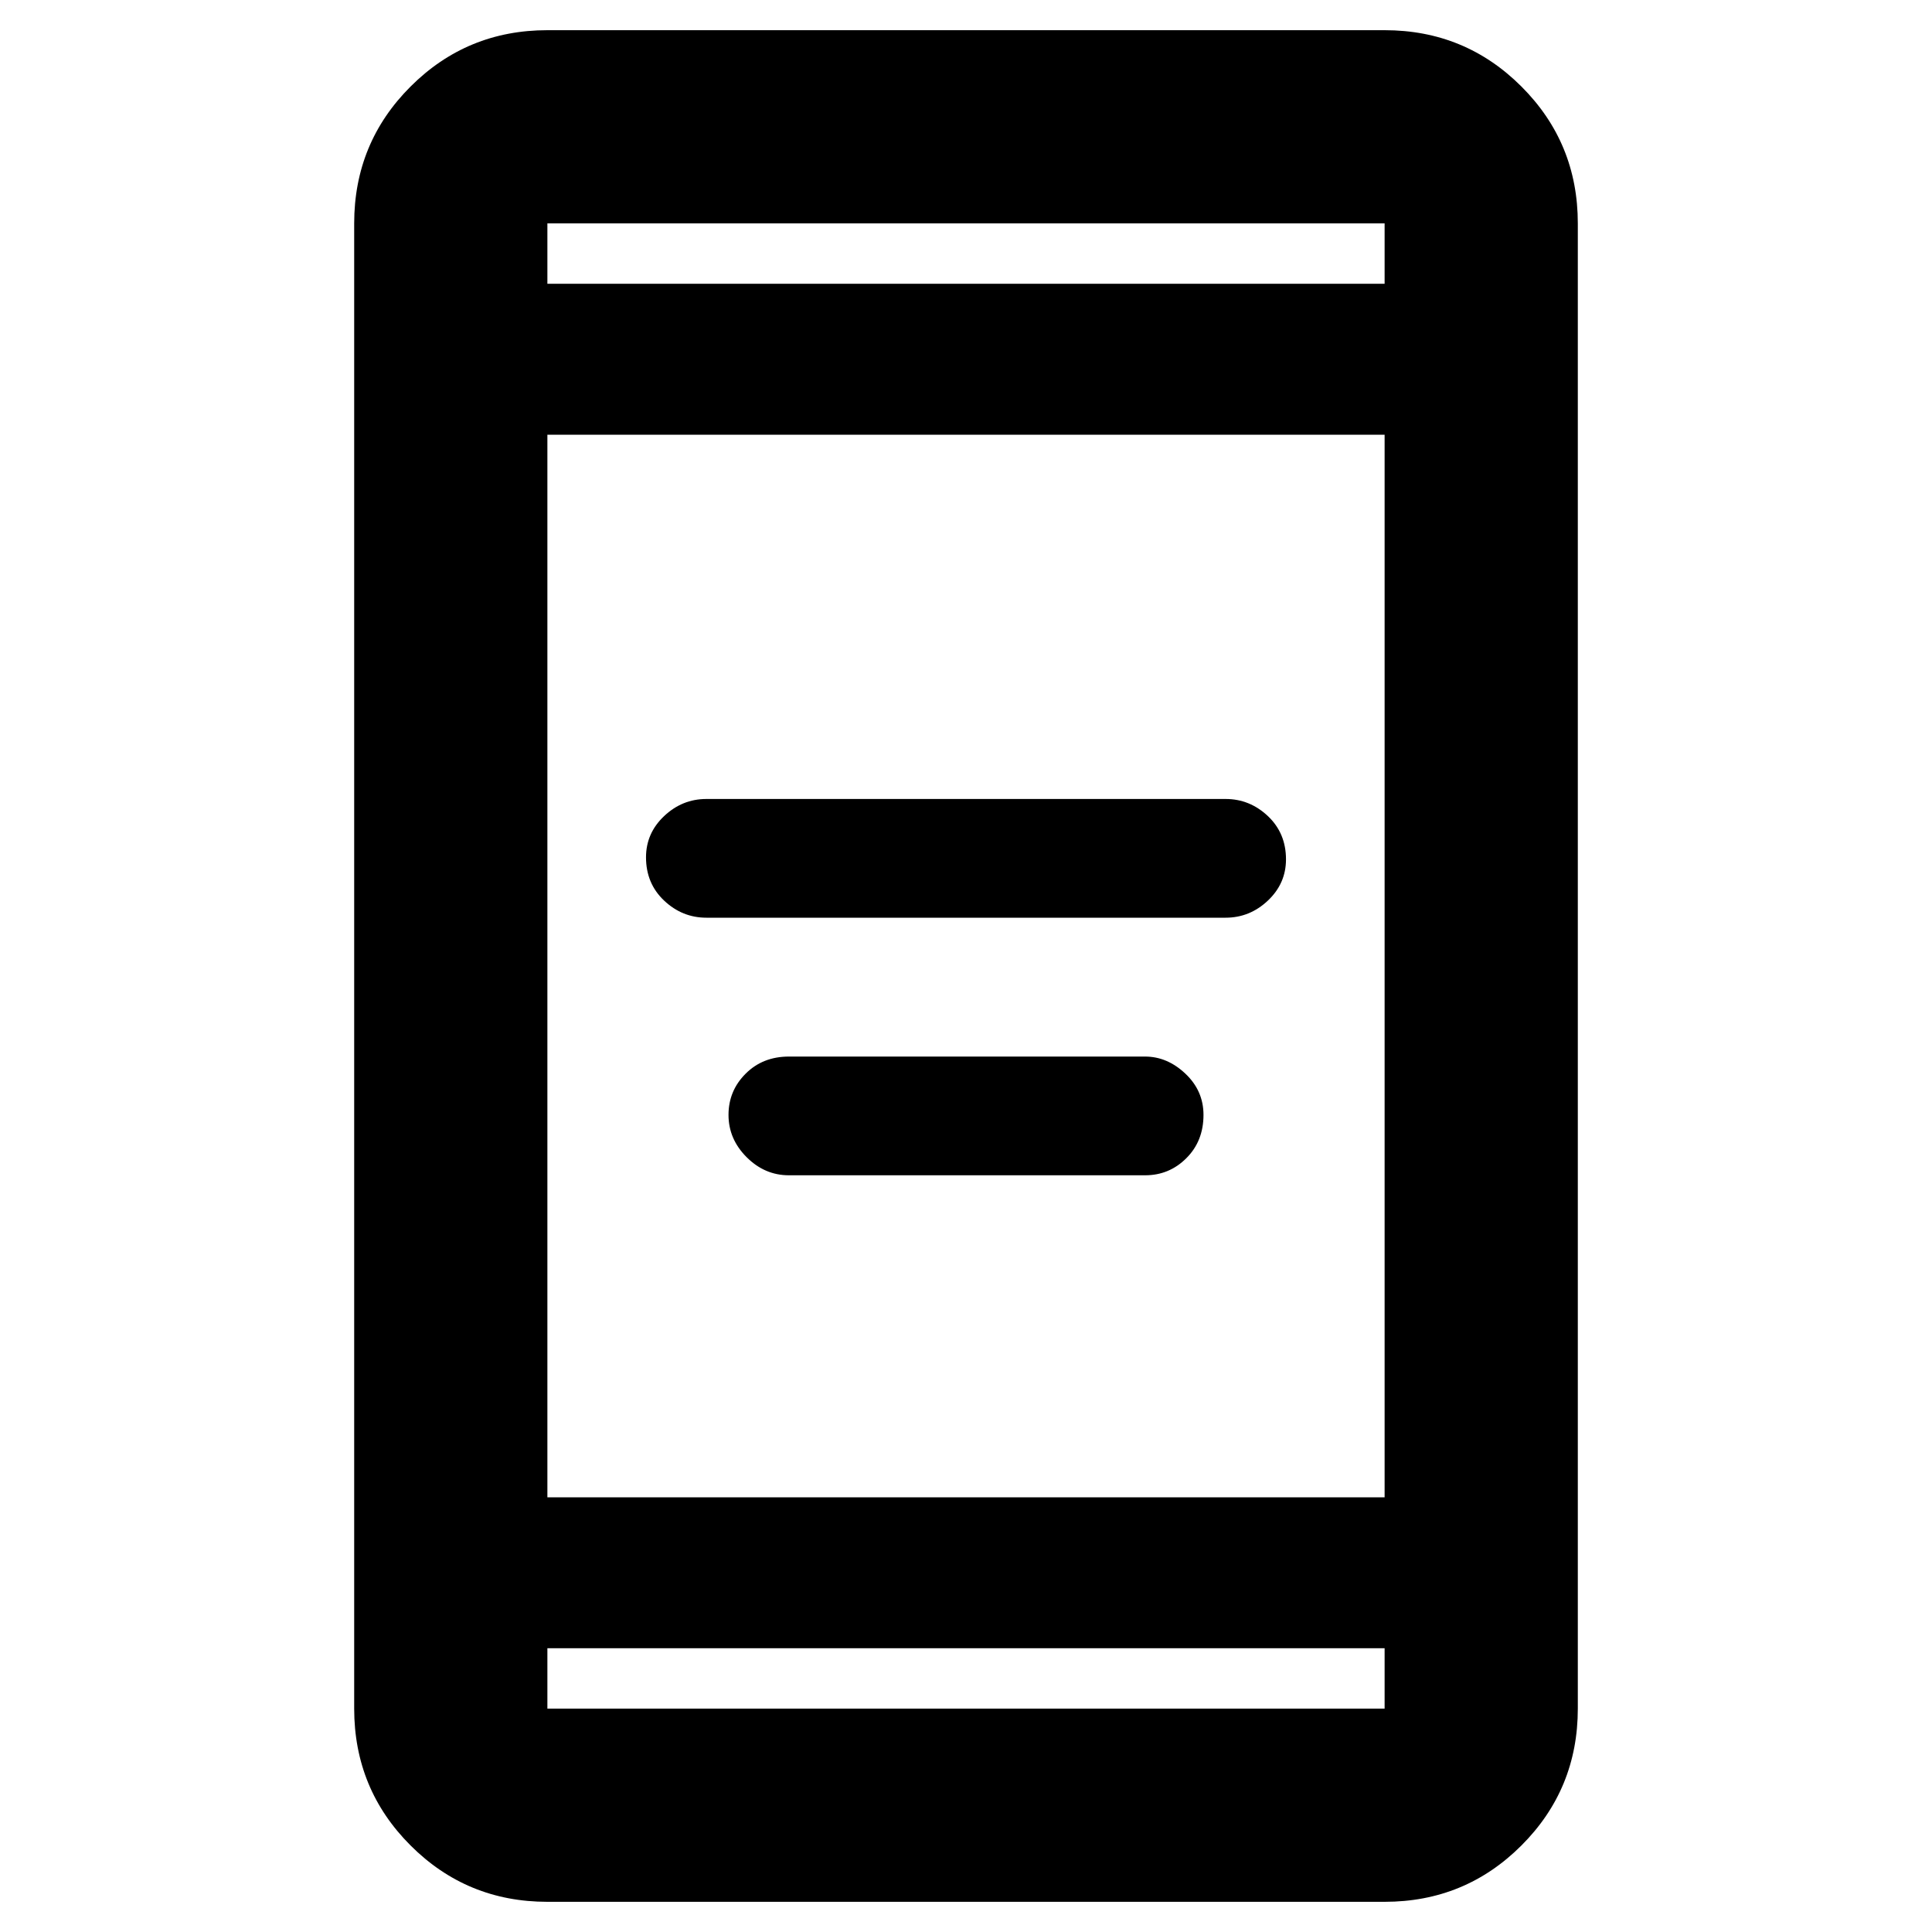 <svg xmlns="http://www.w3.org/2000/svg" height="40" width="40"><path d="M14.625 19Q14.125 19 13.75 18.646Q13.375 18.292 13.375 17.75Q13.375 17.25 13.75 16.896Q14.125 16.542 14.625 16.542H25.375Q25.875 16.542 26.25 16.896Q26.625 17.25 26.625 17.792Q26.625 18.292 26.25 18.646Q25.875 19 25.375 19ZM16.333 24.333Q15.833 24.333 15.458 23.958Q15.083 23.583 15.083 23.083Q15.083 22.583 15.438 22.229Q15.792 21.875 16.333 21.875H23.708Q24.167 21.875 24.542 22.229Q24.917 22.583 24.917 23.083Q24.917 23.625 24.562 23.979Q24.208 24.333 23.708 24.333ZM11.333 39.375Q9.667 39.375 8.5 38.208Q7.333 37.042 7.333 35.375V4.625Q7.333 2.958 8.5 1.792Q9.667 0.625 11.333 0.625H28.667Q30.333 0.625 31.5 1.792Q32.667 2.958 32.667 4.625V35.375Q32.667 37.042 31.5 38.208Q30.333 39.375 28.667 39.375ZM11.333 31H28.667V9H11.333ZM11.333 34.125V35.375Q11.333 35.375 11.333 35.375Q11.333 35.375 11.333 35.375H28.667Q28.667 35.375 28.667 35.375Q28.667 35.375 28.667 35.375V34.125ZM11.333 5.875H28.667V4.625Q28.667 4.625 28.667 4.625Q28.667 4.625 28.667 4.625H11.333Q11.333 4.625 11.333 4.625Q11.333 4.625 11.333 4.625ZM11.333 4.625Q11.333 4.625 11.333 4.625Q11.333 4.625 11.333 4.625V5.875V4.625Q11.333 4.625 11.333 4.625Q11.333 4.625 11.333 4.625ZM11.333 35.375Q11.333 35.375 11.333 35.375Q11.333 35.375 11.333 35.375V34.125V35.375Q11.333 35.375 11.333 35.375Q11.333 35.375 11.333 35.375Z"/></svg>